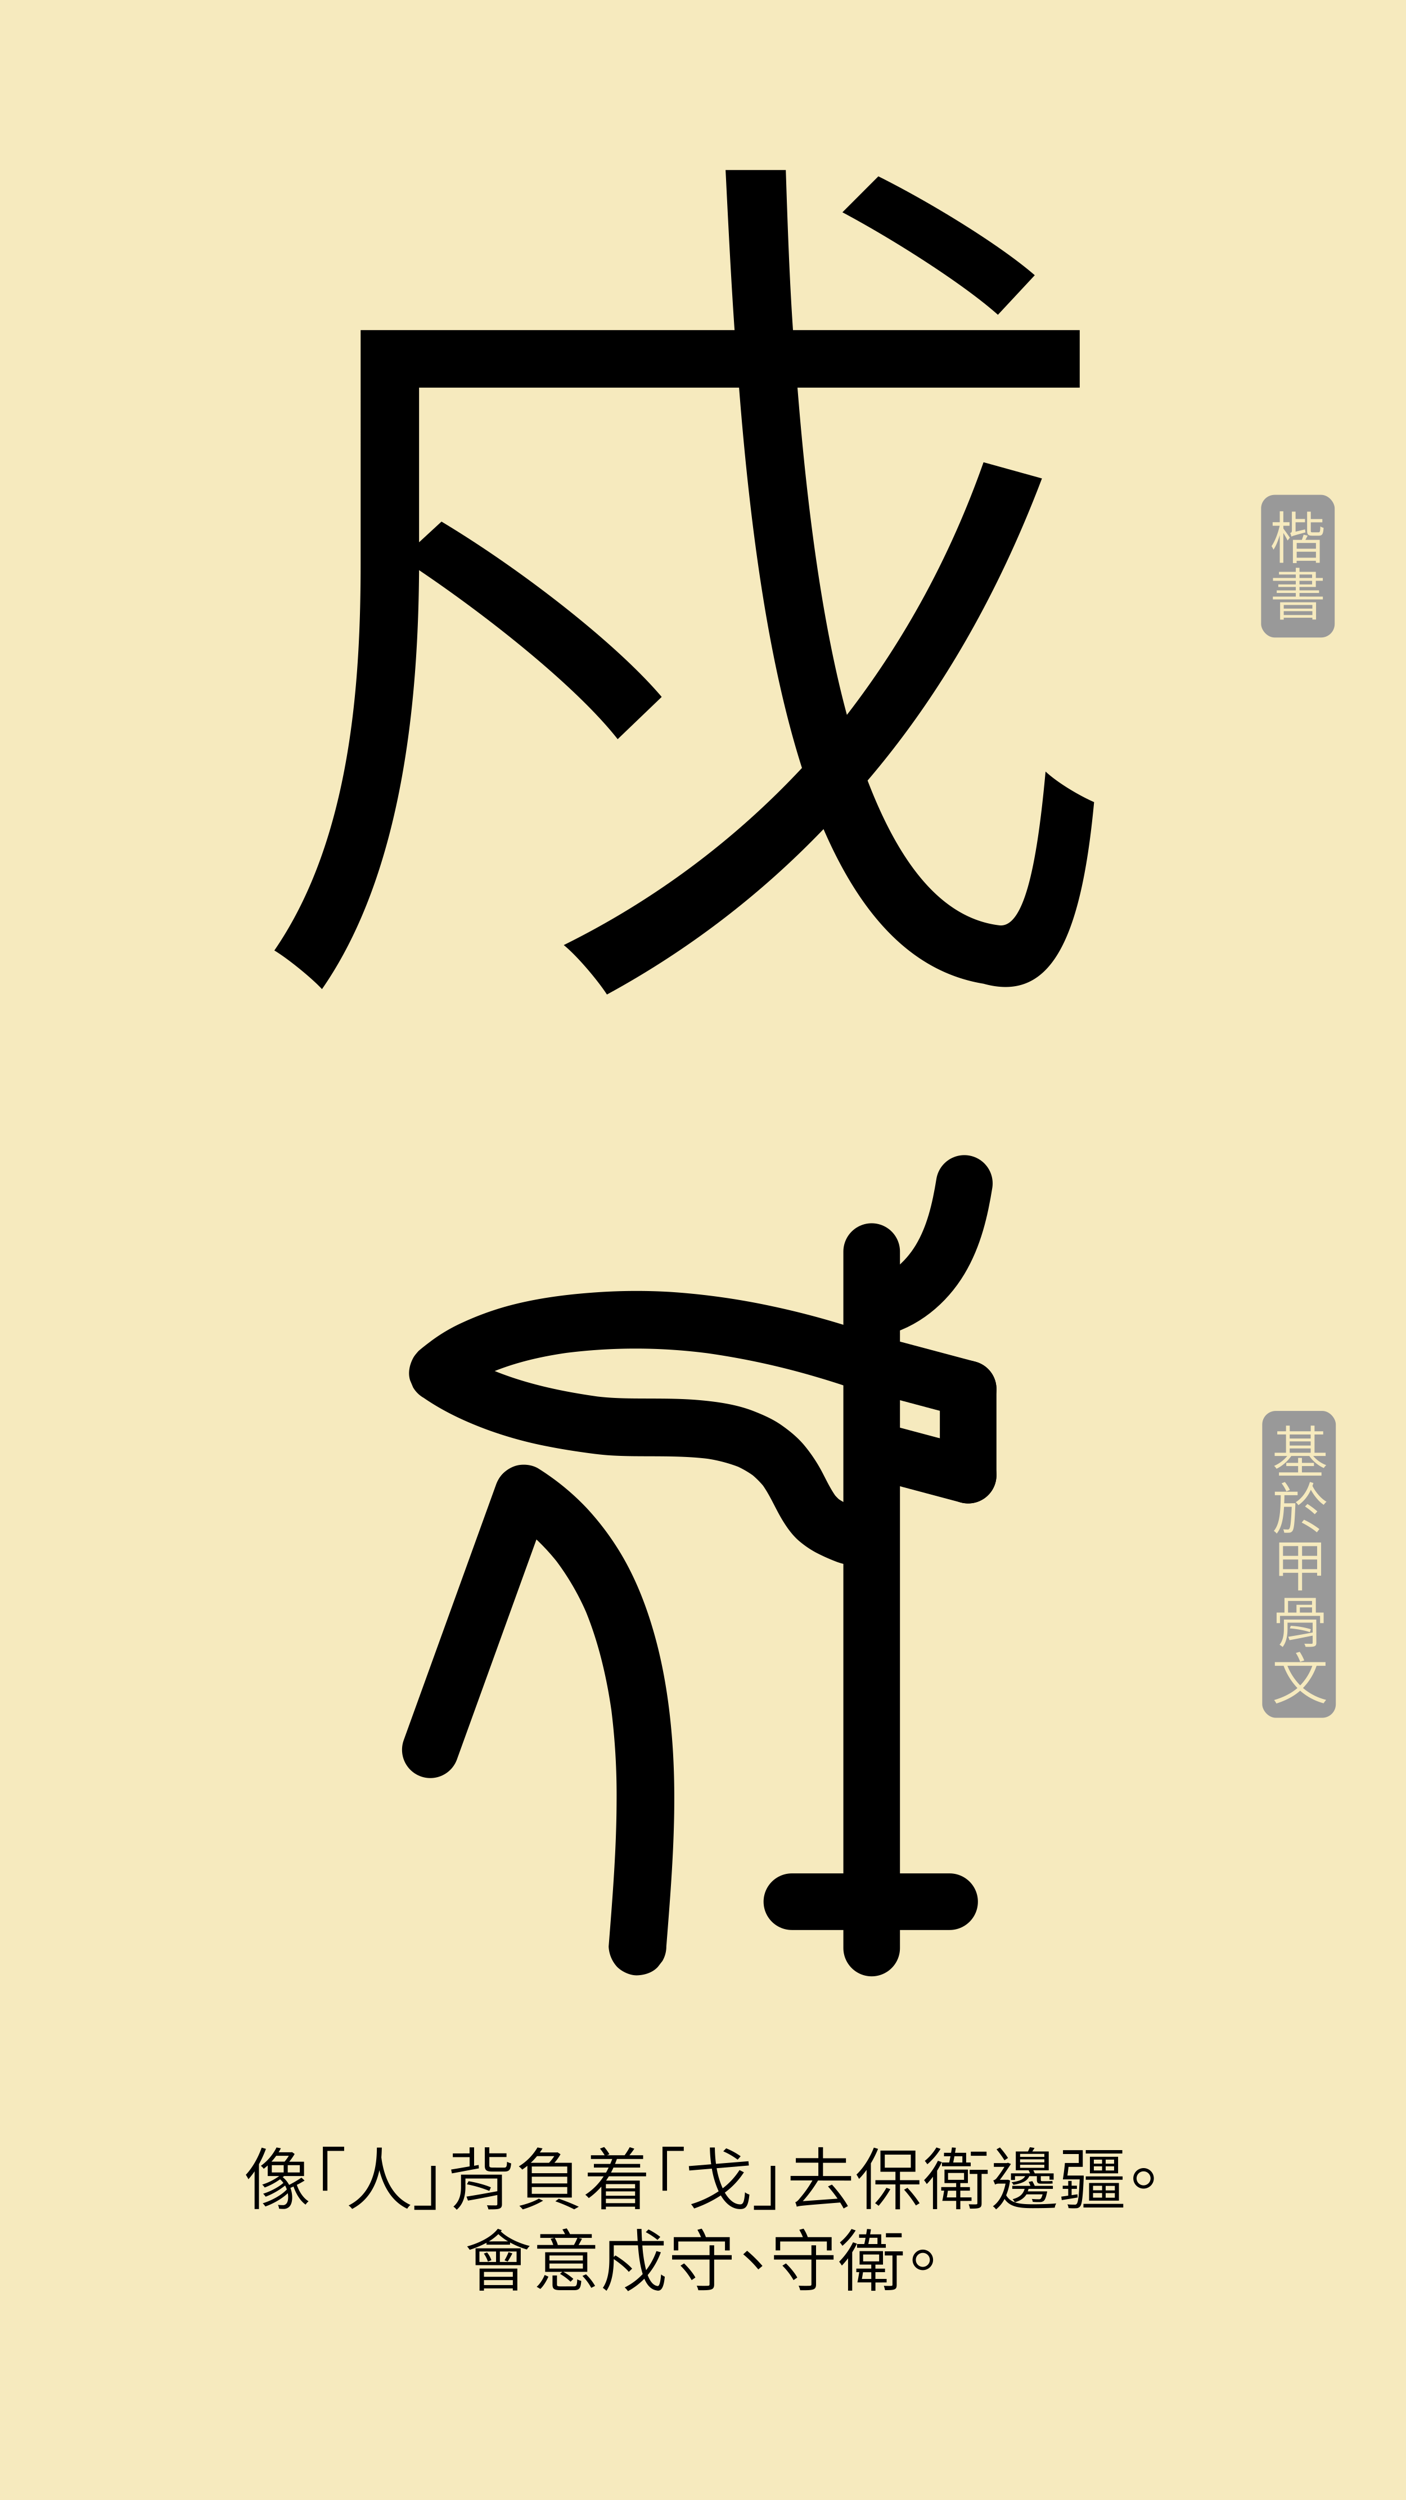 <svg id="Layer_1" data-name="Layer 1" xmlns="http://www.w3.org/2000/svg" viewBox="0 0 1242 2208"><defs><style>.cls-1{fill:#f6eabe;}.cls-2{fill:#999;}.cls-3,.cls-4{fill:none;}.cls-4{stroke:#000;stroke-linecap:round;stroke-miterlimit:10;stroke-width:50px;}</style></defs><rect class="cls-1" width="1242" height="2208"/><path d="M920.42,422.52C881.52,525,830.7,613.87,766.39,689.3c28.58,74.64,65.9,121.48,115.92,127.83,21.44,3.18,33.35-48.43,41.29-135.77,11.11,10.32,30.17,21.44,42.87,27-11.91,127-40.49,176.26-97.66,160.38-62.72-10.32-108-59.54-141.33-136.56A784.07,784.07,0,0,1,536.13,878.27C529,867.16,510.72,844.92,498,834.6A731.28,731.28,0,0,0,708.43,678.19c-28.59-89.72-45.26-204.85-55.58-335.86H370.19V478.9L390,460.63c71.45,42.88,154.82,108,194.52,154.83l-38.9,37.32C510.72,608.32,436.09,548,370.19,503.51c-.8,111.16-13.5,266-85.76,370-8.73-9.53-30.17-27-42.08-34.14,68.29-99.25,76.23-239,76.23-343V291.51h330.3c-3.18-46-5.56-93.69-7.94-141.33h53.19c1.59,47.64,3.18,95.28,6.36,141.33H953.77v50.82H704.46c8.73,109.57,22.23,209.61,43.66,289,50.82-65.9,91.31-139.74,120.69-223.11ZM881.52,278c-29.38-26.21-89.73-65.11-137.36-90.52l31.75-31.76c47.64,23.82,108,61.14,138.16,87.34Z"/><rect class="cls-2" x="1114" y="437" width="65" height="126" rx="12"/><path class="cls-1" d="M1133.7,466.82c1.25,1.6,4.9,6.7,5.7,8.05l-2,2.45c-.7-1.5-2.35-4.4-3.75-6.65V497h-3.15V472.57c-1.5,5.05-3.5,9.9-5.55,12.85a14.83,14.83,0,0,0-1.75-3.1c2.9-4,5.8-11.5,7.2-18h-6.2v-3.15h6.3v-9.65h3.15v9.65h5.45v3.15h-5.45Zm19.1.7a19.47,19.47,0,0,0,.45,2.65c-10.15,2.7-11.6,3.15-12.5,3.75a12.13,12.13,0,0,0-1.1-3.2c.7-.2,1.55-.5,1.55-2.2v-16.7h3.25v6.5h8.35v2.9h-8.35v8.3Zm2.35,5.5-2,3.75h12.65V497h-3.4v-1.75h-17v2h-3.3V476.77h7.9c.55-1.5,1.2-3.25,1.55-4.6Zm7.3,6.5h-17v5.05h17Zm0,13v-5.3h-17v5.3Zm2.25-22.4c1.25,0,1.5-.75,1.65-5.25a9.16,9.16,0,0,0,2.85,1.25c-.3,5.45-1.2,6.95-4.15,6.95h-5.85c-3.65,0-4.55-.95-4.55-4.45V451.87h3.25v6.5h10.2v2.9h-10.2v7.35c0,1.3.25,1.5,1.65,1.5Z"/><path class="cls-1" d="M1168.55,526.87v2.5H1124.4v-2.5h20.25v-3.2H1127.8v-2.3h16.85v-3H1129.2v-2.25h15.45v-3.2H1124.5v-2.5h20.15v-3.05H1129.8V505h14.85v-3.55h3.25V505h14.45v5.4h6.15v2.5h-6.15v5.45H1147.9v3h17.3v2.3h-17.3v3.2Zm-37.75,5h31.75v15.25h-3.25v-1.6H1134v1.7h-3.2Zm3.2,2.4v3.2h25.3v-3.2Zm25.3,8.85v-3.4H1134v3.4Zm-11.4-32.7h11.15v-3.05H1147.9Zm0,5.7h11.15v-3.2H1147.9Z"/><path d="M234.92,1897.69a98.85,98.85,0,0,1-6.18,13.56v39.59H224.9v-33.35a61.73,61.73,0,0,1-5.46,7,32.86,32.86,0,0,0-2.28-3.9c5.58-5.87,10.8-14.87,14-24Zm34.14,28c-2.1,1.26-4.44,2.64-6.84,3.78,2,6.06,5.82,11.82,10.38,14.52a11.2,11.2,0,0,0-2.64,2.94c-4.62-3.18-8.46-9.42-10.68-16a27.45,27.45,0,0,1-2.76,1.2c2.58,6.84,1.86,14-1,16.68a6.91,6.91,0,0,1-5.22,1.92c-1.08,0-2.4-.06-3.78-.18a9.31,9.31,0,0,0-1-3.42,38.26,38.26,0,0,0,4.14.24,3.66,3.66,0,0,0,3.12-1.14c1.56-1.38,2.22-5.16,1.44-9.36-5.16,4.92-13.08,9.36-19.8,11.7a15.8,15.8,0,0,0-2.34-2.82c7.62-2.28,16.62-7.14,21.3-12.24a35.76,35.76,0,0,0-1.5-3.48,63.52,63.52,0,0,1-17.22,9.9,16.14,16.14,0,0,0-2.22-2.64c5.94-1.8,13.74-5.76,17.88-9.54a16.39,16.39,0,0,0-2.94-3.18,58.44,58.44,0,0,1-13.56,7.26,11.26,11.26,0,0,0-2.22-2.58,52.48,52.48,0,0,0,15.06-7.56H236.48v-9.35c-1.14,1-2.28,2-3.54,2.94a9.54,9.54,0,0,0-2.52-2.59,44.59,44.59,0,0,0,13.86-16.25l3.84.72c-.6,1.2-1.32,2.34-2,3.54h11.1l.72-.18,2.34,1.68a52.13,52.13,0,0,1-4.8,6.84h13.08v12.65H250.94a15.29,15.29,0,0,1-1.2,1,21,21,0,0,1,5.64,6.84,111.93,111.93,0,0,0,10.92-6.42ZM244,1903.81a54.58,54.58,0,0,1-4.2,5.16h11.58a37.88,37.88,0,0,0,3.72-5.16Zm-3.9,14.69h10.5v-6.42h-10.5Zm24.72-6.42H254.18v6.42H264.8Z"/><path d="M304,1899.49H289.22v35.15h-4v-38.87H304Z"/><path d="M337.28,1896.55c-.06,2.1-.12,5.1-.42,8.64.9,7,4.56,32.51,25.74,42a12.63,12.63,0,0,0-2.88,3.36c-15.42-7.26-21.72-22.74-24.6-34-2.64,12.23-8.94,26.33-24.06,34.19a13.77,13.77,0,0,0-3.12-3.06c25-12.48,24.78-42.11,25-51.11Z"/><path d="M366,1947.84h14.82v-35.15h4v38.87H366Z"/><path d="M423,1914.91c-8.58,1.55-17.4,3.3-23.82,4.43l-.66-3.42c4.32-.66,10.14-1.67,16.32-2.75V1905H400v-3.3H414.8v-5.34h4v16.26l4-.72Zm20.4,31.55c0,2.28-.6,3.36-2.34,4s-4.86.66-9.6.66a16.27,16.27,0,0,0-1.32-3.6c3.54.12,7,.12,7.92.12s1.26-.36,1.26-1.2v-8c-9.06,1.86-18.78,3.72-25.92,4.92l-1.32-3.54c6.84-1,17.34-2.88,27.24-4.74v-11.21H411.14v7.43c0,6.3-1.2,14.64-7.74,20.16a12.58,12.58,0,0,0-2.88-2.76c5.94-5.1,6.72-11.94,6.72-17.46v-10.79h36.12Zm-29.46-20.21c6.6,1.07,15.18,3.35,19.68,5.45l-1.38,3.12a103.06,103.06,0,0,0-19.8-5.82Zm31.26-12c2.1,0,2.52-.72,2.7-5.17a13.61,13.61,0,0,0,3.6,1.39c-.42,5.7-1.68,7.25-5.94,7.25H435.14c-5.46,0-6.9-1.14-6.9-5.39v-16h4v5.28h15.18v3.3H432.26v7.38c0,1.55.48,1.92,3.24,1.92Z"/><path d="M465.86,1912.62a50.7,50.7,0,0,1-4.56,3.37,14.55,14.55,0,0,0-3-2.82,48.27,48.27,0,0,0,16.5-16.74l4.44.84a41.68,41.68,0,0,1-2.4,3.6h15l.6-.18,2.7,1.74a42.64,42.64,0,0,1-5.4,7.56H505.1v30.71H465.86Zm13.92,30.84a85.13,85.13,0,0,1-18,7.68,36.5,36.5,0,0,0-3-3.18c5.94-1.38,13-3.78,17.22-6.3Zm-5.4-39.35a62.47,62.47,0,0,1-5.52,5.88H485a43.29,43.29,0,0,0,4.62-5.88Zm26.7,9.18H469.76v5.88h31.32Zm0,9H469.76v5.93h31.32Zm0,9.11H469.76v6h31.32Zm-7.44,10.32a172.73,172.73,0,0,1,17.64,7.08l-4.08,2.28a132.35,132.35,0,0,0-16.62-7.08Z"/><path d="M537.86,1921.92c-.84,1.26-1.62,2.58-2.46,3.79h29.76v25.19H561v-2.16h-25.8v2.34h-4V1931a60.86,60.86,0,0,1-11.1,10.14,23.93,23.93,0,0,0-3.06-2.94,54.37,54.37,0,0,0,16.2-16.26H519.2v-3.3h16.14c.84-1.44,1.56-2.87,2.28-4.43h-13V1911h14.46c.6-1.38,1.2-2.88,1.74-4.37H522v-3.3h12.12a39.08,39.08,0,0,0-4.14-5.88l3.72-1.38a38.18,38.18,0,0,1,4.62,6.36l-2.1.9h15.54a58.52,58.52,0,0,0,4.5-7.14l4.08,1.32c-1.32,2-2.88,4.08-4.32,5.82H568.1v3.3H544.94c-.54,1.49-1.08,3-1.68,4.37h22.2v3.19H541.88c-.66,1.56-1.38,3-2.16,4.43h31v3.3Zm23.16,6.9h-25.8v3.78H561Zm0,6.42h-25.8v3.84H561Zm0,10.38v-3.9h-25.8v3.9Z"/><path d="M604,1899.49H589.22v35.15h-4v-38.87H604Z"/><path d="M657.14,1918.38a69.44,69.44,0,0,1-16.86,17.94c3.78,6.48,8.46,10.38,13.68,10.38,2.58,0,3.54-2.52,4.14-10.68a11.06,11.06,0,0,0,3.9,2c-1.08,10.08-2.88,12.84-8.16,12.84-7,0-12.72-4.68-17.1-12.06a104.91,104.91,0,0,1-23.58,11.52,25.82,25.82,0,0,0-2.7-3.78,90.84,90.84,0,0,0,24.36-11.4,79.08,79.08,0,0,1-6-20l-19.92,1.67-.42-3.89,19.74-1.62a118.64,118.64,0,0,1-1.14-14.82h4.38a123,123,0,0,0,1,14.45l28.68-2.33.36,3.78-28.44,2.39a71.28,71.28,0,0,0,5.34,17.76,63.29,63.29,0,0,0,14.88-16.14Zm-5.52-11.15a65.3,65.3,0,0,0-12.72-7.38l2.58-2.64a62,62,0,0,1,12.78,7Z"/><path d="M666,1947.84h14.82v-35.15h4v38.87H666Z"/><path d="M722.6,1925.64a119.68,119.68,0,0,1-13.44,18.24l30.72-2.22a110.31,110.31,0,0,0-8.46-10.8l3.48-1.62c5.4,5.88,11.28,13.8,14.1,19l-3.78,2.1c-.78-1.56-1.86-3.36-3.06-5.28-32.88,2.64-36.12,2.88-38.34,3.72a18,18,0,0,0-1.32-4c1.26-.18,2.64-1.68,4.38-3.84a100.43,100.43,0,0,0,10.8-15.36H698.36v-4H722.9v-11.69H703v-4H722.9v-9.66H727V1906h20.28v4H727v11.69h24.78v4Z"/><path d="M775.64,1897.69a97.51,97.51,0,0,1-6.36,12.78v40.37H765.5v-34.61a65,65,0,0,1-6.66,8,28.61,28.61,0,0,0-2.28-3.84c6.06-5.7,11.88-14.7,15.36-23.82Zm10.86,35.57A97.24,97.24,0,0,1,776.12,1948a26.42,26.42,0,0,0-3.12-2.34,70,70,0,0,0,10-13.56Zm8.52-4.2v22h-4v-22H773.3v-3.72H791v-7.43H777.74v-18.72h30.9v18.72H795v7.43h17.16v3.72Zm-13.44-14.75h23v-11.52h-23Zm20,17.81a94.84,94.84,0,0,1,10.74,13.56l-3.24,2a98.75,98.75,0,0,0-10.44-13.92Z"/><path d="M832,1909.39a78.74,78.74,0,0,1-4.2,7.61v33.9h-3.66v-28.61a68.47,68.47,0,0,1-5.46,6.47,32,32,0,0,0-2.4-3.42,63.74,63.74,0,0,0,12.24-17.15Zm-1.14-11.7a59.31,59.31,0,0,1-11.7,13.62,25.77,25.77,0,0,0-2.22-3,45.44,45.44,0,0,0,10.26-11.88Zm17.46,46V1951h-3.66v-7.38H832.4c.54-2.46,1.14-6.06,1.62-9.06h-2.58v-3.12h13.2v-3.54H834.32V1916H855v11.93H848.3v3.54h8.46v3.12H848.3v5.94h9.9v3.12Zm9.18-30.65H832.1v-3.3h6.36c.42-1.62.78-3.6,1.14-5.52h-5.7v-3.06h6.24c.3-1.62.54-3.3.78-4.74l3.42.3c-.18,1.38-.42,2.94-.72,4.44h9.84v8.58h4Zm-12.84,27.53v-5.94h-7.32c-.3,1.92-.6,4.08-1,5.94Zm-7.2-15.54H851.6v-6.06H837.44Zm5.64-20.81c-.36,2-.72,3.9-1.08,5.52h8.1v-5.52Zm29.4,15.59h-5.4v25.86c0,2.34-.42,3.42-2,4.08s-4.26.72-8.28.72a26.72,26.72,0,0,0-1.08-3.84c3.12.12,5.76.12,6.54.06s1.08-.24,1.08-1v-25.86h-6.78v-3.65h15.9Zm-1-16H857.6v-3.66h13.86Z"/><path d="M892.22,1925.64a49.67,49.67,0,0,1-3.42,13c4,7,11.7,7.92,23.4,8,6.3,0,14.82-.24,20.82-.78a10.52,10.52,0,0,0-1.32,3.78c-5.52.3-13,.42-19.5.42-12.48,0-20.16-1.26-24.84-8.16a27.85,27.85,0,0,1-7.5,9.24,12,12,0,0,0-2.76-2.76c5.4-3.78,9.3-10.62,11.16-20h-5.82a6.33,6.33,0,0,0-3.48.84,20,20,0,0,0-1.56-3.66,5.53,5.53,0,0,0,2.76-1.74,94.39,94.39,0,0,0,7.14-10.26h-9.36v-3.29h11.58l.78-.36L893,1911c-2.34,3.59-6.6,10-9.78,14h6.54l.66-.06.18.06Zm-4.92-17.87a86.16,86.16,0,0,0-7-9.66l3-1.68a76.07,76.07,0,0,1,7.14,9.3Zm9.3,17.4h-3.54v-5.88h16.86c-.42-.91-.9-1.87-1.26-2.71H897.32V1900h10.74c.66-1.32,1.26-2.76,1.68-3.78l4.14.66c-.66,1.14-1.38,2.16-2,3.12h14.52v16.61H912.74a23.09,23.09,0,0,1,1.32,2.71h16.68v5.57h-3.66v-3.11H919.4v3c0,1.08.12,1.43,1.26,1.43h5.46a22.88,22.88,0,0,0,3.54-.24,15.51,15.51,0,0,0,.24,2.28,20,20,0,0,1-3.6.18h-7c-2.88,0-3.36-1.19-3.36-3.72v-2.93h-6.72c-1.86,4.31-6,6.29-14,7.67a7,7,0,0,0-1.68-2.28c6.84-.89,10.38-2.46,12.06-5.39h-9Zm11.94,7.85a13.56,13.56,0,0,1-.66,2.22H925a6.23,6.23,0,0,1-.24,1.44c-.84,4.14-1.74,6.18-2.94,7.08a5.16,5.16,0,0,1-3.24.9,49.5,49.5,0,0,1-6.3-.18,7.45,7.45,0,0,0-.78-2.58,50.09,50.09,0,0,0,5.82.3,3,3,0,0,0,1.86-.36c.6-.54,1.2-1.74,1.8-4H906.74c-1.92,3.12-5,5.52-10.26,7a11,11,0,0,0-2-2.7c6.66-1.74,9.42-4.86,10.62-9.12H894.2v-2.64h16.08c-.48-1.14-1.08-2.46-1.62-3.48l3.24-.72a46,46,0,0,1,2.16,4.2h16V1933Zm-7.44-28.25h21.42v-2.64H901.1Zm0,4.8h21.42v-2.64H901.1Zm0,4.85h21.42v-2.69H901.1Z"/><path d="M951.92,1940.64c-5,.84-9.9,1.62-14,2.28l-.42-3.06c1.74-.24,3.84-.54,6.12-.84V1933h-4.86v-2.76h4.86V1926h3v4.2h4.68V1933h-4.68v5.58l5.16-.78Zm5.4-17.64c-.78,17.4-1.56,23.52-3.18,25.5a4.56,4.56,0,0,1-3.6,1.62,52.32,52.32,0,0,1-6.66-.12,7.24,7.24,0,0,0-1-3.3c2.76.24,5.28.24,6.3.24a2,2,0,0,0,1.92-.66c1.26-1.38,2-6.9,2.64-21.66H938.9c.6-3.83,1.44-9.78,1.8-14.45h12.24v-7.92H939v-3.42h17.46v14.75H943.88c-.3,2.65-.6,5.34-1,7.68h14.4Zm34.92,23.28v3.18H957.08v-3.18Zm-.84-44.45H959.12v-3.06H991.4Zm.24,23.15H959.12V1922h32.52Zm-29.58,18.42v-15.6H988.4v15.6Zm.72-24.11v-14.64h24.9v14.64Zm2.76,15h8v-4h-8Zm0,6.48h8v-4.08h-8Zm.72-30h7.26v-3.6h-7.26Zm0,6h7.26v-3.65h-7.26Zm17.88-9.59H976.7v3.6h7.44Zm0,5.94H976.7v3.65h7.44Zm.66,17.27h-8.1v4h8.1Zm0,6.36h-8.1v4.08h8.1Z"/><path d="M1010.18,1914.67a9.06,9.06,0,1,1-9.06,9A9.09,9.09,0,0,1,1010.18,1914.67Zm0,15.23a6.18,6.18,0,1,0,0-12.36,6.18,6.18,0,1,0,0,12.36Z"/><path d="M443.24,1969.51a13.18,13.18,0,0,1-.84,1.08c5.7,5.64,16.2,10.62,25.56,12.83a12.89,12.89,0,0,0-2.52,3.12,71.7,71.7,0,0,1-14.88-6.17l-.06,1.92H429.74l.06-1.68a89.68,89.68,0,0,1-14.88,6.23,30.91,30.91,0,0,0-2.28-3c10.8-3,21.48-8.28,27.12-15.6Zm-23.16,16H460v14.88h-39.9Zm3.42,12.06h14.7v-9.23H423.5Zm.12,5.82H457v19.38h-4v-1.86h-25.5v2h-3.9Zm6.66-14.22a21.86,21.86,0,0,1,3.78,6.84l-3.06,1.21a27.26,27.26,0,0,0-3.6-7.09Zm-2.76,17.16v4.32H453v-4.32Zm25.5,11.64v-4.38h-25.5v4.38Zm-4.2-38.57a48.46,48.46,0,0,1-8.58-6.42,45.19,45.19,0,0,1-8.34,6.42Zm7.5,8.94H441.56v9.23h14.76Zm-10.62,7.79a53.26,53.26,0,0,0,3.54-7.2l3.36,1.08a73,73,0,0,1-4.14,7.21Z"/><path d="M474.08,2019.48c3.06-2.58,5.64-7,7.08-10.44l3.3,1.5c-1.68,3.6-4.08,8-7.14,10.86Zm51.72-36.9v3.25H474.56v-3.25h14.16a23.89,23.89,0,0,0-2.34-5.45l3.36-.84H477.26V1973h21.9c-.72-1.44-1.56-2.94-2.34-4.2l3.78-.9a39.9,39.9,0,0,1,2.94,5.1h19.2v3.3H510.86l3.24.78c-1,1.92-2,3.84-3,5.51Zm-7,23.7H497.66a47.07,47.07,0,0,1,8.82,6.24L504,2015a48.61,48.61,0,0,0-9.3-6.9l2-1.8H481.58V1989h37.2Zm-3.9-14.45H485.36v4.43h29.52Zm0,7.13H485.36v4.44h29.52Zm-8.22,20.16c2.58,0,3-.72,3.24-6.24a12.08,12.08,0,0,0,3.54,1.38c-.48,6.66-1.74,8.22-6.42,8.22H495.44c-5.82,0-7.38-1-7.38-5v-8H492v8c0,1.38.54,1.68,3.72,1.68ZM490,1976.29a26.19,26.19,0,0,1,2.76,6.18l-.48.11H507a59.18,59.18,0,0,0,3.06-6.29Zm27.66,32.21a46.55,46.55,0,0,1,8,10.2l-3.36,1.74a49,49,0,0,0-7.8-10.56Z"/><path d="M583.76,1989a67.67,67.67,0,0,1-11.64,20.16c2.16,5.64,5,9.18,8.76,9.66,1.62.24,2.52-3.66,3.12-10.26a13.32,13.32,0,0,0,3.24,2c-.9,9.6-3.06,13.32-7.38,12.12-4.74-.78-8.16-4.5-10.68-10.32a59.26,59.26,0,0,1-14.46,11,18,18,0,0,0-2.88-3.3,55.25,55.25,0,0,0,15.9-11.82c-2.16-6.78-3.42-15.48-4.2-25.37H542.18v10.31l1.5-1.38c5.4,3.24,11.7,8.16,14.7,11.7l-2.94,2.82c-2.64-3.36-8.28-7.92-13.26-11.28-.06,8.4-1,20.1-6.48,28a19.26,19.26,0,0,0-3.18-2.58c5.16-7.5,5.76-18.06,5.76-25.92v-15.47h25c-.24-3.48-.42-7.08-.6-10.68h4c.12,3.6.24,7.2.48,10.68h19.14V1983H567.44a125.7,125.7,0,0,0,3.3,21.83,60,60,0,0,0,9.12-16.86Zm-2.94-10.91a63.5,63.5,0,0,0-10.38-6.84l2.4-2.4a59.24,59.24,0,0,1,10.44,6.6Z"/><path d="M646.34,1995.48H630.86v21.78c0,2.82-.78,4-2.76,4.62s-5.46.72-11.22.66a17.55,17.55,0,0,0-1.44-4c4.44.18,8.58.12,9.78.06s1.56-.3,1.56-1.44v-21.72H593.72v-3.9h33.06v-8.69h4.08v8.69h15.48Zm-47.16-8.1h-4v-11.75h24.06a49.74,49.74,0,0,0-3.18-6.48l3.78-1a34.79,34.79,0,0,1,3.72,7.5h21.06v11.75h-4.2v-7.91H599.18Zm5.1,11.46c3.9,3.72,8.16,8.94,10,12.48l-3.3,2.28a58.55,58.55,0,0,0-9.84-12.78Z"/><path d="M673.52,2001.06l-3.66,3.12a93.63,93.63,0,0,0-13.32-13.38l3.42-3.11A118.53,118.53,0,0,1,673.52,2001.06Z"/><path d="M736.34,1995.48H720.86v21.78c0,2.82-.78,4-2.76,4.62s-5.46.72-11.22.66a17.55,17.55,0,0,0-1.44-4c4.44.18,8.58.12,9.78.06s1.56-.3,1.56-1.44v-21.72H683.72v-3.9h33.06v-8.69h4.08v8.69h15.48Zm-47.16-8.1h-4v-11.75h24.06a49.74,49.74,0,0,0-3.18-6.48l3.78-1a34.79,34.79,0,0,1,3.72,7.5h21.06v11.75h-4.2v-7.91H689.18Zm5.1,11.46c3.9,3.72,8.16,8.94,10,12.48l-3.3,2.28a58.55,58.55,0,0,0-9.84-12.78Z"/><path d="M757,1981.39a78.74,78.74,0,0,1-4.2,7.61v33.9h-3.66v-28.61a68.47,68.47,0,0,1-5.46,6.47,32,32,0,0,0-2.4-3.42,63.74,63.74,0,0,0,12.24-17.15Zm-1.14-11.7a59.31,59.31,0,0,1-11.7,13.62,25.77,25.77,0,0,0-2.22-3,45.44,45.44,0,0,0,10.26-11.88Zm17.46,46V2023h-3.66v-7.38H757.4c.54-2.46,1.14-6.06,1.62-9.06h-2.58v-3.12h13.2v-3.54H759.32V1988H780v11.93H773.3v3.54h8.46v3.12H773.3v5.94h9.9v3.12Zm9.18-30.65H757.1v-3.3h6.36c.42-1.62.78-3.6,1.14-5.52h-5.7v-3.06h6.24c.3-1.62.54-3.3.78-4.74l3.42.3c-.18,1.38-.42,2.94-.72,4.44h9.84v8.58h4Zm-12.84,27.53v-5.94h-7.32c-.3,1.92-.6,4.08-1,5.94Zm-7.2-15.54H776.6v-6.06H762.44Zm5.64-20.81c-.36,2-.72,3.9-1.08,5.52h8.1v-5.52Zm29.4,15.59h-5.4v25.86c0,2.34-.42,3.42-2,4.08s-4.26.72-8.28.72a26.72,26.72,0,0,0-1.08-3.84c3.12.12,5.76.12,6.54.06s1.08-.24,1.08-1v-25.86h-6.78v-3.65h15.9Zm-1-16H782.6v-3.66h13.86Z"/><path d="M815.18,1986.67a9.06,9.06,0,1,1-9.06,9A9.09,9.09,0,0,1,815.18,1986.67Zm0,15.23a6.18,6.18,0,1,0,0-12.36,6.18,6.18,0,1,0,0,12.36Z"/><line class="cls-3" x1="621" y1="351" x2="621" y2="351"/><path d="M449.9,1341q7.74,4.82,15,10.37l-5.16-4A193.06,193.06,0,0,1,494,1381.8l-4-5.16a226.51,226.51,0,0,1,29,50l-2.57-6.09c9.67,23,16.16,47.34,20.7,71.82q2,11,3.52,22.06l-.91-6.78a608.64,608.64,0,0,1,4.94,82.74c-.08,27.56-1.55,55.09-3.49,82.58-1.08,15.35-2.31,30.69-3.53,46a28.44,28.44,0,0,0,7.47,18c4.42,4.42,11.68,7.75,18,7.47,6.6-.3,13.44-2.46,18-7.47l4-5.16a25.32,25.32,0,0,0,3.48-12.87c2.37-29.85,4.79-59.7,6.08-89.63s1.45-60.06-.73-90c-2.34-31.95-7-64-15.6-94.89-7.55-27.18-18.09-54-33.28-77.82a240.82,240.82,0,0,0-27-35,216.5,216.5,0,0,0-34.25-29.28c-2.68-1.88-5.41-3.67-8.19-5.4-5.52-3.44-13.44-4.28-19.65-2.57-5.91,1.63-12.32,6.2-15.23,11.72-3.13,5.92-4.7,13.09-2.58,19.65A27.35,27.35,0,0,0,449.9,1341Z"/><line class="cls-4" x1="461.82" y1="1319.29" x2="380.14" y2="1545.24"/><line class="cls-4" x1="769.99" y1="1105.28" x2="769.99" y2="1720.33"/><path class="cls-4" d="M772.92,1155.6c24.89-5.18,45.18-22.72,57.52-43.28s17.67-44,21.42-67.21"/><line class="cls-4" x1="699.5" y1="1679.41" x2="838.84" y2="1679.41"/><rect class="cls-2" x="1115" y="1246" width="65" height="271" rx="12"/><path class="cls-1" d="M1160.05,1285.79a27.61,27.61,0,0,0,11.5,8.1,11.65,11.65,0,0,0-2.15,2.55,30.77,30.77,0,0,1-12.8-10.65h-15.95a34.39,34.39,0,0,1-13,11.3,11.43,11.43,0,0,0-2.15-2.55,30.39,30.39,0,0,0,11.6-8.75H1126v-2.85h10v-16.15h-7.7V1264h7.7v-5h3.3v5h18.55v-5h3.35v5h7.65v2.8h-7.65v16.15h9.8v2.85Zm-10,14.5h17.3v2.85H1129.8v-2.85h16.9v-5.6h-10.45v-2.8h10.45v-4.4h3.35v4.4h10.65v2.8h-10.65Zm-10.8-33.5v3.6h18.55v-3.6Zm0,9.8h18.55v-3.65h-18.55Zm0,6.35h18.55v-3.8h-18.55Z"/><path class="cls-1" d="M1144.25,1327.54s0,1.15,0,1.55c-.6,15.85-1.2,21.2-2.6,23a3.71,3.71,0,0,1-2.8,1.45,32.65,32.65,0,0,1-4.45,0,9.25,9.25,0,0,0-.85-3c1.75.15,3.2.15,3.9.15a1.42,1.42,0,0,0,1.45-.65c1-1.2,1.6-6,2.15-19.35h-6.8c-.55,10-2,18.25-6.45,23.65a9.53,9.53,0,0,0-2.55-2.35c5.45-6.45,5.9-17.85,6.1-31.55h-5.2v-3.1h20.1v3.1h-11.65c0,2.45-.1,4.85-.2,7.15Zm-7.9-10.45a33.47,33.47,0,0,0-4.25-7.15l2.9-1.15a31.92,31.92,0,0,1,4.4,7Zm23.85-7.45a15.26,15.26,0,0,1-.85,2.55c2.65,5.45,7.7,11.35,12.45,14a13,13,0,0,0-2.45,2.75c-4.25-2.7-8.5-8-11.4-13.3a32.61,32.61,0,0,1-11,13.6,12.79,12.79,0,0,0-2.35-2.65c5.85-3.6,10.35-10.2,12.5-17.85Zm-8.3,32.45a74,74,0,0,1,13.6,8.25l-2.25,2.9c-2.85-2.6-8.75-6.3-13.4-8.65Zm9.5-4.85a66.22,66.22,0,0,0-8.6-6.85l2.15-2.2a67.46,67.46,0,0,1,8.75,6.55Z"/><path class="cls-1" d="M1167,1362.19v29.3h-3.5v-2.55h-13.3v15.6h-3.45v-15.6h-13.4v2.75H1130v-29.5Zm-33.65,3.2V1374h13.4v-8.65Zm13.4,20.35v-8.5h-13.4v8.5Zm16.75-20.35h-13.3V1374h13.3Zm0,20.35v-8.5h-13.3v8.5Z"/><path class="cls-1" d="M1169.25,1424.09v9.3h-3.15V1427h-35.4v6.4h-3v-9.3h6.95v-12.95h27.7v12.95Zm-6.45,26.6c0,1.85-.45,2.7-1.85,3.2s-3.9.5-7.7.45a8.57,8.57,0,0,0-1.1-2.75c3,.05,5.65.05,6.4.05s1-.25,1-1v-6.2c-7.3,1.45-14.85,3-20.45,4l-1.1-3c5.4-.8,13.6-2.3,21.55-3.75V1433h-22.2v5.3c0,4.85-.65,11.55-4.35,16.2a13.29,13.29,0,0,0-2.7-2c3.45-4.25,3.85-10,3.85-14.25v-8h28.6Zm-25-26.6h7.45v-6.9H1159v-3.35h-21.2Zm2.45,11.7a75.14,75.14,0,0,1,17.7,3l-.9,2.6c-4-1.5-11.7-2.9-17.7-3.35Zm18.75-16.3h-10.75v4.6H1159Z"/><path class="cls-1" d="M1163,1471.09a51.83,51.83,0,0,1-12,19.6,49.94,49.94,0,0,0,20.5,10.5,16.79,16.79,0,0,0-2.25,3,50.92,50.92,0,0,1-20.75-11.1c-5.65,5-12.55,8.6-21,11.3a15.53,15.53,0,0,0-2-3.05c8.35-2.45,15.1-5.9,20.6-10.6a57.05,57.05,0,0,1-12.2-19.65h-7.75v-3.25h44.75v3.25Zm-25.75,0a52.13,52.13,0,0,0,11.3,17.3,47.46,47.46,0,0,0,10.7-17.3Zm11.25-3.55a38.13,38.13,0,0,0-3.8-7.8l3.4-1a39,39,0,0,1,4,7.65Z"/><path d="M762.51,1175.61a715.89,715.89,0,0,0-80.22-22,622.21,622.21,0,0,0-89.5-12.64,511.77,511.77,0,0,0-70.16.61c-25.48,1.9-51.15,5.39-75.81,12.24a258.89,258.89,0,0,0-37.76,13.91,149.85,149.85,0,0,0-28.19,16.5c-3.74,2.82-7.47,5.67-11,8.7a28.44,28.44,0,0,0-7.47,18c0,6.26,2.78,13.73,7.47,18,4.86,4.47,11.24,7.78,18,7.47l6.78-.91a25.45,25.45,0,0,0,11.25-6.56q2.3-2,4.68-3.79l-5.16,4a154.17,154.17,0,0,1,34-19.43l-6.1,2.57c17.41-7.32,35.78-12.16,54.34-15.49q8.09-1.44,16.23-2.53l-6.78.91a492.51,492.51,0,0,1,98.9-3c10.87.76,21.72,1.9,32.52,3.34l-6.78-.91a673.51,673.51,0,0,1,100.49,21.72q13.44,3.95,26.72,8.43a19.44,19.44,0,0,0,10.17.46,19.1,19.1,0,0,0,9.48-3c5.29-3.1,10.33-9.16,11.72-15.24,1.48-6.53,1.16-13.85-2.57-19.65l-4-5.16a25.45,25.45,0,0,0-11.25-6.56Z"/><path d="M374.06,1234.32c17.14,11.85,36.08,20.74,55.56,28a346.51,346.51,0,0,0,54.09,15c9.32,1.85,18.69,3.42,28.09,4.78,9.08,1.31,18.14,2.58,27.3,3.17,13.7.87,27.45.73,41.17.81,15.85.1,31.76.39,47.49,2.5l-6.78-.91a133,133,0,0,1,33.71,8.68l-6.1-2.57a86.17,86.17,0,0,1,19,11l-5.16-4a79,79,0,0,1,13.73,13.8l-4-5.16c7.89,10.29,12.5,22.44,19.25,33.42,4.28,7,9.36,14,15.8,19.12a85.59,85.59,0,0,0,13.49,9.07,170.3,170.3,0,0,0,16.57,7.53,55.71,55.71,0,0,0,12.72,3.51,80.15,80.15,0,0,0,12.35,1.25,78.7,78.7,0,0,0,13.16-1.58,28.49,28.49,0,0,0,15.24-11.72,19,19,0,0,0,3-9.48,19.34,19.34,0,0,0-.45-10.17c-2-6.17-5.82-12.12-11.72-15.24l-6.09-2.57a25.78,25.78,0,0,0-13.56,0c-.68.13-1.35.24-2,.34l6.78-.91a39.68,39.68,0,0,1-9.92,0l6.78.91a56.71,56.71,0,0,1-14-4l6.1,2.57c-6-2.53-12.19-5.44-17.36-9.37l5.16,4a45.68,45.68,0,0,1-7.76-7.9l4,5.16c-5.15-6.71-8.83-14.36-12.69-21.84a138.22,138.22,0,0,0-16.34-24.89c-5.79-7-12.89-12.82-20.33-18.05s-15.78-8.91-24.25-12.26c-15.24-6-31.84-8.34-48.06-9.81-15-1.35-30.14-1.38-45.22-1.44-15.9-.06-31.91,0-47.71-2.13l6.78.91c-26.22-3.55-52.37-8.49-77.55-16.75q-10.62-3.49-20.94-7.81l6.09,2.57a221.62,221.62,0,0,1-39.7-21.58,18.9,18.9,0,0,0-9.48-3,19.24,19.24,0,0,0-10.17.46c-5.92,1.62-12.33,6.2-15.24,11.71-3.13,5.92-4.7,13.09-2.57,19.65l2.57,6.09a25.4,25.4,0,0,0,9.15,9.15Z"/><line class="cls-4" x1="770.73" y1="1204.2" x2="855.23" y2="1226.7"/><line class="cls-4" x1="770.73" y1="1280.2" x2="855.23" y2="1302.7"/><path class="cls-4" d="M857.23,1303.7"/><line class="cls-4" x1="855.23" y1="1302.7" x2="855.23" y2="1226.7"/></svg>